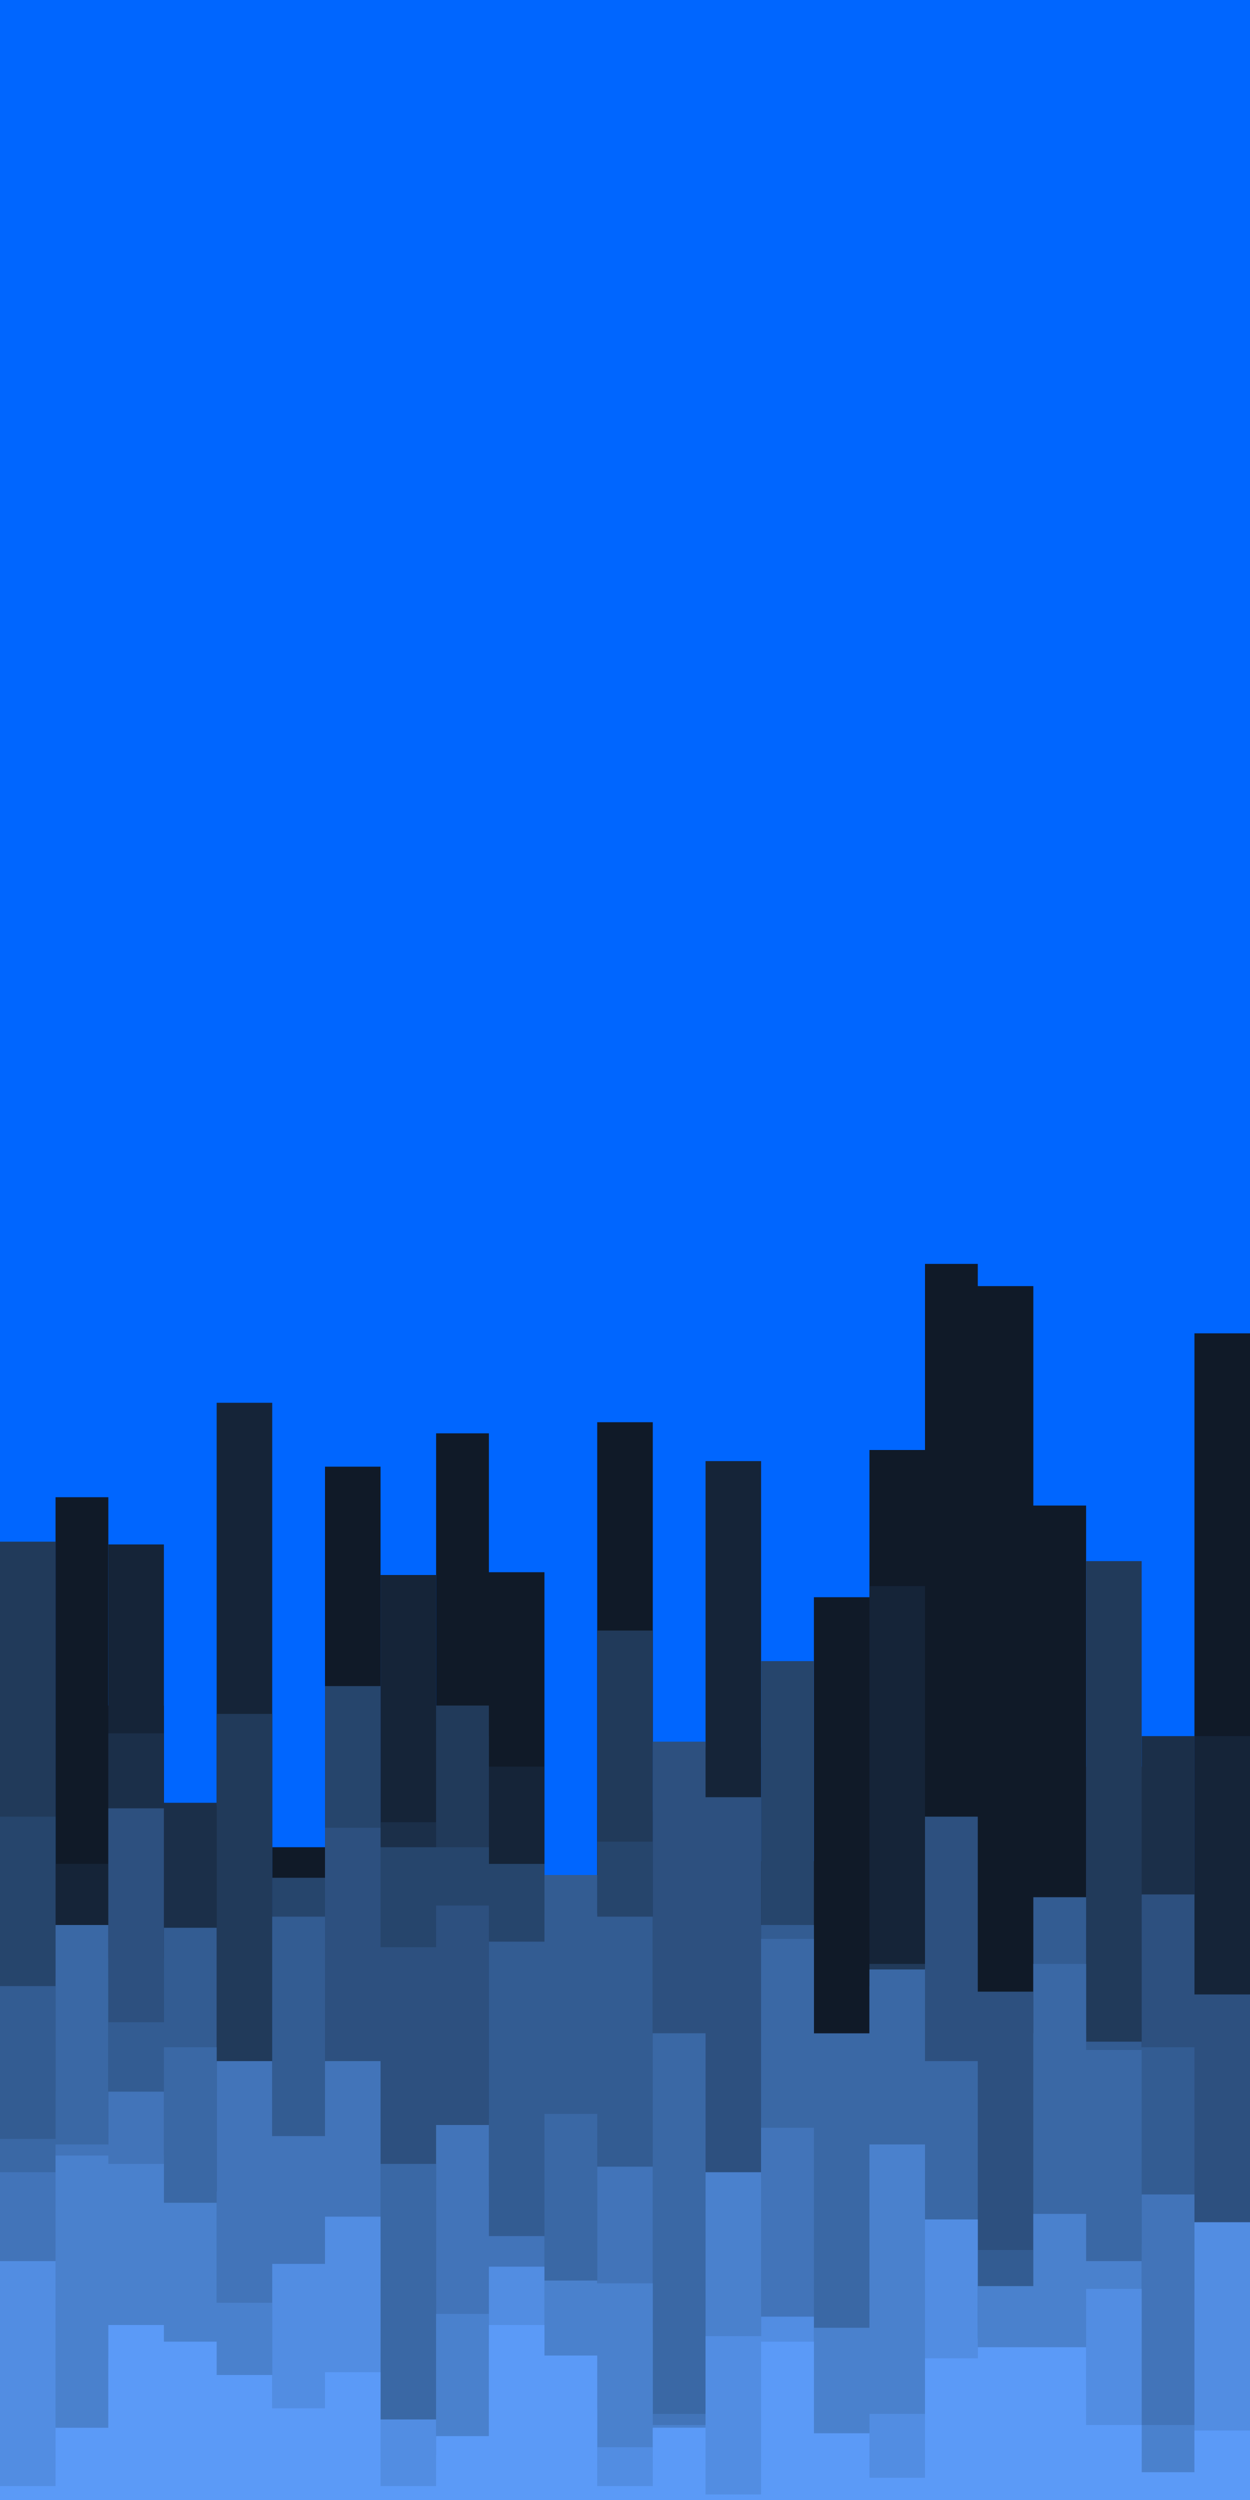 <svg id="visual" viewBox="0 0 450 900" width="450" height="900" xmlns="http://www.w3.org/2000/svg" xmlns:xlink="http://www.w3.org/1999/xlink" version="1.1"><rect x="0" y="0" width="450" height="900" fill="#0066FF"></rect><path d="M0 850L20 850L20 539L39 539L39 614L59 614L59 821L78 821L78 782L98 782L98 665L117 665L117 528L137 528L137 821L157 821L157 516L176 516L176 566L196 566L196 887L215 887L215 512L235 512L235 691L254 691L254 629L274 629L274 670L293 670L293 575L313 575L313 522L333 522L333 455L352 455L352 463L372 463L372 542L391 542L391 766L411 766L411 739L430 739L430 480L450 480L450 876L450 901L450 901L430 901L430 901L411 901L411 901L391 901L391 901L372 901L372 901L352 901L352 901L333 901L333 901L313 901L313 901L293 901L293 901L274 901L274 901L254 901L254 901L235 901L235 901L215 901L215 901L196 901L196 901L176 901L176 901L157 901L157 901L137 901L137 901L117 901L117 901L98 901L98 901L78 901L78 901L59 901L59 901L39 901L39 901L20 901L20 901L0 901Z" fill="#101a28"></path><path d="M0 608L20 608L20 671L39 671L39 556L59 556L59 650L78 650L78 505L98 505L98 857L117 857L117 871L137 871L137 567L157 567L157 729L176 729L176 636L196 636L196 714L215 714L215 773L235 773L235 799L254 799L254 526L274 526L274 795L293 795L293 798L313 798L313 571L333 571L333 717L352 717L352 857L372 857L372 759L391 759L391 693L411 693L411 745L430 745L430 625L450 625L450 694L450 901L450 901L430 901L430 901L411 901L411 901L391 901L391 901L372 901L372 901L352 901L352 901L333 901L333 901L313 901L313 901L293 901L293 901L274 901L274 901L254 901L254 901L235 901L235 901L215 901L215 901L196 901L196 901L176 901L176 901L157 901L157 901L137 901L137 901L117 901L117 901L98 901L98 901L78 901L78 901L59 901L59 901L39 901L39 901L20 901L20 901L0 901Z" fill="#152438"></path><path d="M0 775L20 775L20 851L39 851L39 624L59 624L59 649L78 649L78 873L98 873L98 888L117 888L117 782L137 782L137 656L157 656L157 625L176 625L176 828L196 828L196 748L215 748L215 652L235 652L235 797L254 797L254 881L274 881L274 792L293 792L293 867L313 867L313 723L333 723L333 870L352 870L352 798L372 798L372 771L391 771L391 636L411 636L411 625L430 625L430 733L450 733L450 763L450 901L450 901L430 901L430 901L411 901L411 901L391 901L391 901L372 901L372 901L352 901L352 901L333 901L333 901L313 901L313 901L293 901L293 901L274 901L274 901L254 901L254 901L235 901L235 901L215 901L215 901L196 901L196 901L176 901L176 901L157 901L157 901L137 901L137 901L117 901L117 901L98 901L98 901L78 901L78 901L59 901L59 901L39 901L39 901L20 901L20 901L0 901Z" fill="#1b2f49"></path><path d="M0 555L20 555L20 712L39 712L39 876L59 876L59 753L78 753L78 617L98 617L98 788L117 788L117 809L137 809L137 862L157 862L157 614L176 614L176 750L196 750L196 887L215 887L215 587L235 587L235 869L254 869L254 688L274 688L274 829L293 829L293 823L313 823L313 707L333 707L333 828L352 828L352 804L372 804L372 860L391 860L391 562L411 562L411 896L430 896L430 836L450 836L450 717L450 901L450 901L430 901L430 901L411 901L411 901L391 901L391 901L372 901L372 901L352 901L352 901L333 901L333 901L313 901L313 901L293 901L293 901L274 901L274 901L254 901L254 901L235 901L235 901L215 901L215 901L196 901L196 901L176 901L176 901L157 901L157 901L137 901L137 901L117 901L117 901L98 901L98 901L78 901L78 901L59 901L59 901L39 901L39 901L20 901L20 901L0 901Z" fill="#213a5a"></path><path d="M0 654L20 654L20 849L39 849L39 705L59 705L59 771L78 771L78 853L98 853L98 676L117 676L117 607L137 607L137 665L157 665L157 665L176 665L176 671L196 671L196 837L215 837L215 663L235 663L235 762L254 762L254 839L274 839L274 598L293 598L293 794L313 794L313 796L333 796L333 763L352 763L352 868L372 868L372 782L391 782L391 841L411 841L411 877L430 877L430 735L450 735L450 612L450 901L450 901L430 901L430 901L411 901L411 901L391 901L391 901L372 901L372 901L352 901L352 901L333 901L333 901L313 901L313 901L293 901L293 901L274 901L274 901L254 901L254 901L235 901L235 901L215 901L215 901L196 901L196 901L176 901L176 901L157 901L157 901L137 901L137 901L117 901L117 901L98 901L98 901L78 901L78 901L59 901L59 901L39 901L39 901L20 901L20 901L0 901Z" fill="#26456c"></path><path d="M0 855L20 855L20 753L39 753L39 651L59 651L59 816L78 816L78 816L98 816L98 783L117 783L117 658L137 658L137 701L157 701L157 686L176 686L176 763L196 763L196 689L215 689L215 800L235 800L235 627L254 627L254 647L274 647L274 854L293 854L293 771L313 771L313 843L333 843L333 654L352 654L352 717L372 717L372 732L391 732L391 775L411 775L411 682L430 682L430 718L450 718L450 894L450 901L450 901L430 901L430 901L411 901L411 901L391 901L391 901L372 901L372 901L352 901L352 901L333 901L333 901L313 901L313 901L293 901L293 901L274 901L274 901L254 901L254 901L235 901L235 901L215 901L215 901L196 901L196 901L176 901L176 901L157 901L157 901L137 901L137 901L117 901L117 901L98 901L98 901L78 901L78 901L59 901L59 901L39 901L39 901L20 901L20 901L0 901Z" fill="#2d507f"></path><path d="M0 715L20 715L20 857L39 857L39 728L59 728L59 694L78 694L78 839L98 839L98 690L117 690L117 891L137 891L137 787L157 787L157 787L176 787L176 699L196 699L196 675L215 675L215 690L235 690L235 732L254 732L254 815L274 815L274 693L293 693L293 737L313 737L313 715L333 715L333 847L352 847L352 810L372 810L372 683L391 683L391 735L411 735L411 737L430 737L430 843L450 843L450 785L450 901L450 901L430 901L430 901L411 901L411 901L391 901L391 901L372 901L372 901L352 901L352 901L333 901L333 901L313 901L313 901L293 901L293 901L274 901L274 901L254 901L254 901L235 901L235 901L215 901L215 901L196 901L196 901L176 901L176 901L157 901L157 901L137 901L137 901L117 901L117 901L98 901L98 901L78 901L78 901L59 901L59 901L39 901L39 901L20 901L20 901L0 901Z" fill="#335c92"></path><path d="M0 770L20 770L20 693L39 693L39 776L59 776L59 737L78 737L78 789L98 789L98 861L117 861L117 806L137 806L137 779L157 779L157 858L176 858L176 836L196 836L196 761L215 761L215 840L235 840L235 732L254 732L254 784L274 784L274 698L293 698L293 732L313 732L313 709L333 709L333 742L352 742L352 871L372 871L372 707L391 707L391 738L411 738L411 808L430 808L430 881L450 881L450 721L450 901L450 901L430 901L430 901L411 901L411 901L391 901L391 901L372 901L372 901L352 901L352 901L333 901L333 901L313 901L313 901L293 901L293 901L274 901L274 901L254 901L254 901L235 901L235 901L215 901L215 901L196 901L196 901L176 901L176 901L157 901L157 901L137 901L137 901L117 901L117 901L98 901L98 901L78 901L78 901L59 901L59 901L39 901L39 901L20 901L20 901L0 901Z" fill="#3a68a5"></path><path d="M0 782L20 782L20 772L39 772L39 753L59 753L59 875L78 875L78 742L98 742L98 769L117 769L117 742L137 742L137 872L157 872L157 765L176 765L176 805L196 805L196 844L215 844L215 780L235 780L235 869L254 869L254 854L274 854L274 766L293 766L293 891L313 891L313 835L333 835L333 896L352 896L352 837L372 837L372 832L391 832L391 858L411 858L411 790L430 790L430 869L450 869L450 794L450 901L450 901L430 901L430 901L411 901L411 901L391 901L391 901L372 901L372 901L352 901L352 901L333 901L333 901L313 901L313 901L293 901L293 901L274 901L274 901L254 901L254 901L235 901L235 901L215 901L215 901L196 901L196 901L176 901L176 901L157 901L157 901L137 901L137 901L117 901L117 901L98 901L98 901L78 901L78 901L59 901L59 901L39 901L39 901L20 901L20 901L0 901Z" fill="#4274b9"></path><path d="M0 840L20 840L20 776L39 776L39 779L59 779L59 793L78 793L78 829L98 829L98 875L117 875L117 886L137 886L137 893L157 893L157 833L176 833L176 844L196 844L196 821L215 821L215 822L235 822L235 873L254 873L254 782L274 782L274 860L293 860L293 838L313 838L313 772L333 772L333 842L352 842L352 823L372 823L372 797L391 797L391 814L411 814L411 873L430 873L430 824L450 824L450 802L450 901L450 901L430 901L430 901L411 901L411 901L391 901L391 901L372 901L372 901L352 901L352 901L333 901L333 901L313 901L313 901L293 901L293 901L274 901L274 901L254 901L254 901L235 901L235 901L215 901L215 901L196 901L196 901L176 901L176 901L157 901L157 901L137 901L137 901L117 901L117 901L98 901L98 901L78 901L78 901L59 901L59 901L39 901L39 901L20 901L20 901L0 901Z" fill="#4a81cd"></path><path d="M0 814L20 814L20 888L39 888L39 849L59 849L59 893L78 893L78 874L98 874L98 815L117 815L117 798L137 798L137 871L157 871L157 884L176 884L176 816L196 816L196 867L215 867L215 881L235 881L235 874L254 874L254 841L274 841L274 834L293 834L293 876L313 876L313 869L333 869L333 799L352 799L352 854L372 854L372 860L391 860L391 824L411 824L411 896L430 896L430 800L450 800L450 866L450 901L450 901L430 901L430 901L411 901L411 901L391 901L391 901L372 901L372 901L352 901L352 901L333 901L333 901L313 901L313 901L293 901L293 901L274 901L274 901L254 901L254 901L235 901L235 901L215 901L215 901L196 901L196 901L176 901L176 901L157 901L157 901L137 901L137 901L117 901L117 901L98 901L98 901L78 901L78 901L59 901L59 901L39 901L39 901L20 901L20 901L0 901Z" fill="#528de2"></path><path d="M0 895L20 895L20 874L39 874L39 837L59 837L59 843L78 843L78 855L98 855L98 867L117 867L117 854L137 854L137 895L157 895L157 877L176 877L176 837L196 837L196 848L215 848L215 895L235 895L235 874L254 874L254 898L274 898L274 843L293 843L293 876L313 876L313 892L333 892L333 849L352 849L352 845L372 845L372 845L391 845L391 873L411 873L411 890L430 890L430 875L450 875L450 878L450 901L450 901L430 901L430 901L411 901L411 901L391 901L391 901L372 901L372 901L352 901L352 901L333 901L333 901L313 901L313 901L293 901L293 901L274 901L274 901L254 901L254 901L235 901L235 901L215 901L215 901L196 901L196 901L176 901L176 901L157 901L157 901L137 901L137 901L117 901L117 901L98 901L98 901L78 901L78 901L59 901L59 901L39 901L39 901L20 901L20 901L0 901Z" fill="#5b9af7"></path></svg>